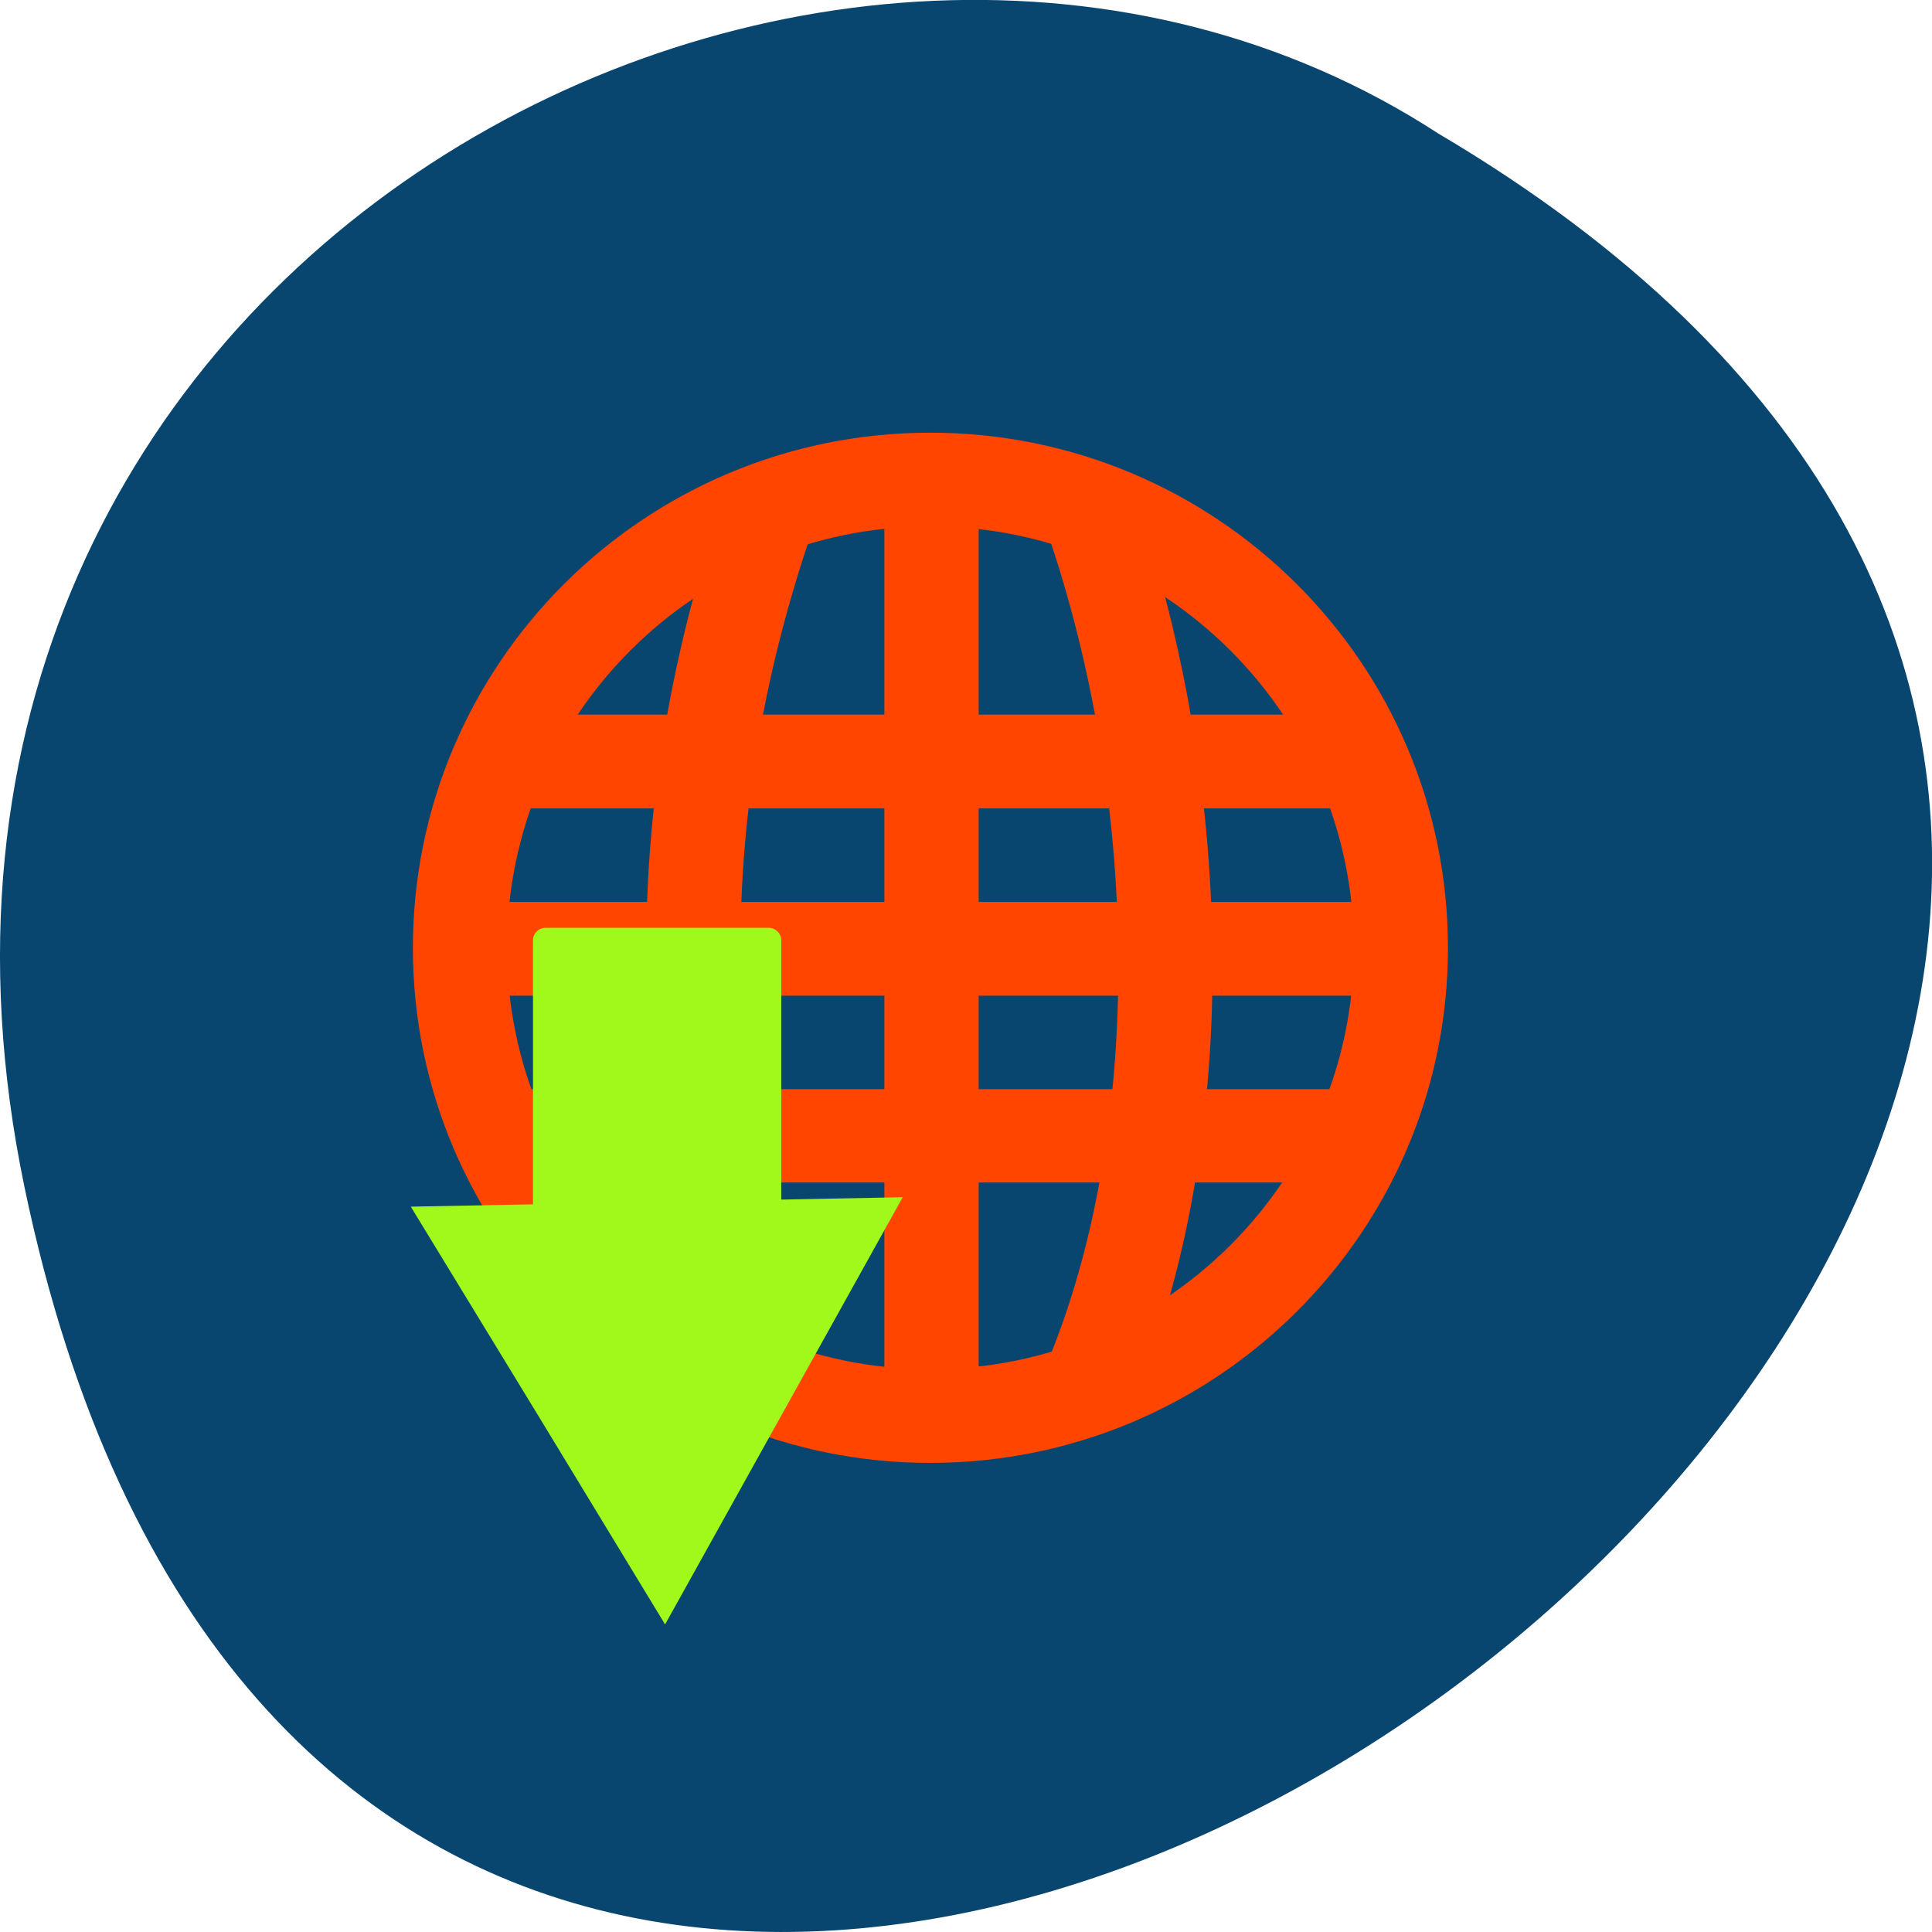 <svg xmlns="http://www.w3.org/2000/svg" viewBox="0 0 16 16"><path d="m 0.203 9.832 c 3.125 14.992 24.617 -1.102 11.707 -8.727 c -5.02 -3.266 -13.313 1.016 -11.707 8.727" fill="#084670"/><g fill="#ff4500"><path d="m 4.203 5.918 v 0.777 h 7.02 v -0.777"/><path d="m 3.816 7.469 v 0.777 h 7.801 v -0.777"/><path d="m 4.203 9.02 v 0.773 h 7.02 v -0.773"/><path d="m 7.324 3.977 v 7.762 h 0.781 v -7.762"/></g><g fill="none" stroke="#ff4500"><g stroke-width="2" transform="matrix(0.39 0 0 0.388 -1.646 -1.457)"><path d="m 20.444 33 c -2 -5.999 -2 -11.997 0 -18.01"/><path d="m 27.474 33 c 1.993 -5 1.993 -11.997 0 -18.01"/></g><path d="m 33.06 27.322 c 0 5.02 -4.076 9.099 -9.108 9.099 c -5.02 0 -9.099 -4.078 -9.099 -9.099 c 0 -5.03 4.076 -9.108 9.099 -9.108 c 5.03 0 9.108 4.078 9.108 9.108" transform="matrix(0.428 0 0 0.426 -2.548 -3.788)" stroke-linecap="round" stroke-width="1.821"/></g><g fill="#a1f91b"><path d="m 4.516 7.684 h 1.852 c 0.055 0 0.102 0.047 0.102 0.102 v 3.699 c 0 0.055 -0.047 0.102 -0.102 0.102 h -1.852 c -0.055 0 -0.102 -0.047 -0.102 -0.102 v -3.699 c 0 -0.055 0.047 -0.102 0.102 -0.102"/><path d="m 5.508 13.453 l -1.051 -1.73 l -1.055 -1.73 l 2.039 -0.039 l 2.035 -0.039"/></g></svg>
